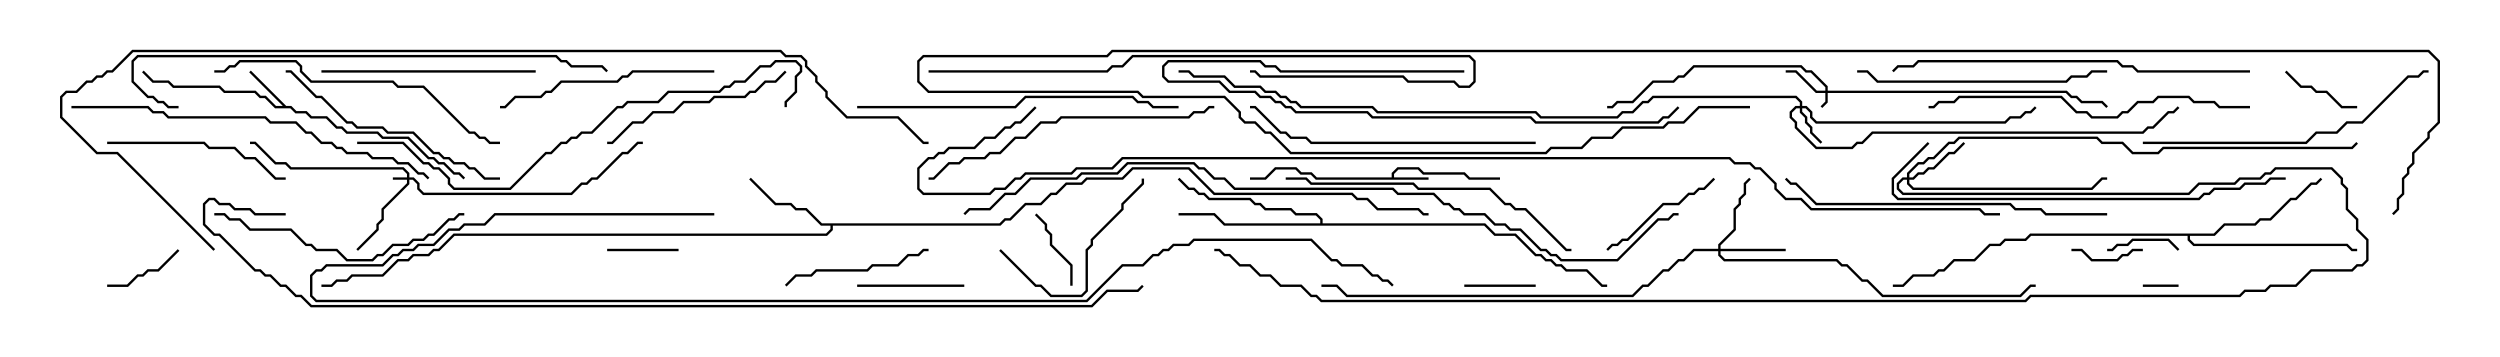 <svg version="1.1" width="105" height="15" xmlns="http://www.w3.org/2000/svg"><path d="M58.45,7.45L58.45,7.265L58.694,7.021L59.592,7.021L59.806,7.236L61.521,7.236L61.735,7.45L63,7.45L63,7.55L61.694,7.55L61.479,7.336L59.765,7.336L59.551,7.121L58.735,7.121L58.55,7.306L58.55,7.45L60,7.45L60,7.55L55.265,7.55L55.051,7.336L54.622,7.336L54.408,7.121L53.592,7.121L53.164,7.55L52.5,7.55L52.5,7.45L53.122,7.45L53.551,7.021L54.449,7.021L54.664,7.236L55.092,7.236L55.306,7.45z" stroke="none"/><path d="M12.021,4.45L12.235,4.45L12.449,4.664L12.878,4.664L13.092,4.879L13.735,4.879L14.164,5.307L14.378,5.307L14.592,5.521L15.878,5.521L16.092,5.736L17.164,5.736L18.021,6.593L18.235,6.593L18.449,6.807L18.664,6.807L19.092,7.236L19.306,7.236L19.535,7.465L19.465,7.535L19.265,7.336L19.051,7.336L18.622,6.907L18.408,6.907L18.194,6.693L17.979,6.693L17.122,5.836L16.051,5.836L15.836,5.621L14.551,5.621L14.336,5.407L14.122,5.407L13.694,4.979L13.051,4.979L12.836,4.764L12.408,4.764L12.194,4.55L11.551,4.55L11.122,4.121L10.908,4.121L10.694,3.907L9.408,3.907L9.194,3.693L7.265,3.693L7.051,3.479L6.408,3.479L5.965,3.035L6.035,2.965L6.449,3.379L7.092,3.379L7.306,3.593L9.235,3.593L9.449,3.807L10.735,3.807L10.949,4.021L11.164,4.021L11.592,4.45L11.879,4.45L10.465,3.035L10.535,2.965z" stroke="none"/><path d="M41.979,9.379L42.194,9.164L42.408,9.164L43.051,8.521L43.694,8.521L44.122,8.093L44.336,8.093L44.765,7.664L45.408,7.664L45.622,7.45L47.122,7.45L47.551,7.021L49.949,7.021L51.021,8.093L56.806,8.093L57.021,8.307L57.449,8.307L57.878,8.736L59.592,8.736L59.806,8.95L60,8.95L60,9.05L59.765,9.05L59.551,8.836L57.836,8.836L57.408,8.407L56.979,8.407L56.765,8.193L50.979,8.193L49.908,7.121L47.592,7.121L47.164,7.55L45.664,7.55L45.449,7.764L44.806,7.764L44.378,8.193L44.164,8.193L43.735,8.621L43.092,8.621L42.449,9.264L42.235,9.264L42.021,9.479L34.979,9.479L34.979,9.664L34.735,9.907L19.092,9.907L18.449,10.55L18.235,10.55L18.021,10.764L17.378,10.764L17.164,10.979L16.735,10.979L16.092,11.621L14.806,11.621L14.592,11.836L14.164,11.836L13.949,12.05L13.5,12.05L13.5,11.95L13.908,11.95L14.122,11.736L14.551,11.736L14.765,11.521L16.051,11.521L16.694,10.879L17.122,10.879L17.336,10.664L17.979,10.664L18.194,10.45L18.408,10.45L19.051,9.807L34.694,9.807L34.879,9.622L34.879,9.479L34.479,9.479L33.836,8.836L33.408,8.836L33.194,8.621L32.551,8.621L31.465,7.535L31.535,7.465L32.592,8.521L33.235,8.521L33.449,8.736L33.878,8.736L34.521,9.379z" stroke="none"/><path d="M55.45,9.379L55.45,9.235L55.265,9.05L54.408,9.05L54.194,8.836L53.122,8.836L52.908,8.621L52.694,8.621L52.479,8.407L50.765,8.407L50.551,8.193L50.336,8.193L50.122,7.979L49.908,7.979L49.465,7.535L49.535,7.465L49.949,7.879L50.164,7.879L50.378,8.093L50.592,8.093L50.806,8.307L52.521,8.307L52.735,8.521L52.949,8.521L53.164,8.736L54.235,8.736L54.449,8.95L55.306,8.95L55.55,9.194L55.55,9.379L62.378,9.379L62.806,9.807L63.664,9.807L64.521,10.664L64.735,10.664L64.949,10.879L65.164,10.879L65.378,11.093L65.592,11.093L65.806,11.307L66.664,11.307L67.306,11.95L67.5,11.95L67.5,12.05L67.265,12.05L66.622,11.407L65.765,11.407L65.551,11.193L65.336,11.193L65.122,10.979L64.908,10.979L64.694,10.764L64.479,10.764L63.622,9.907L62.765,9.907L62.336,9.479L51.408,9.479L50.979,9.05L49.5,9.05L49.5,8.95L51.021,8.95L51.449,9.379z" stroke="none"/><path d="M92.979,9.807L93.408,9.379L94.694,9.379L94.908,9.164L95.336,9.164L96.194,8.307L96.408,8.307L97.051,7.664L97.265,7.664L97.465,7.465L97.535,7.535L97.306,7.764L97.092,7.764L96.449,8.407L96.235,8.407L95.378,9.264L94.949,9.264L94.735,9.479L93.449,9.479L93.021,9.907L91.979,9.907L91.979,10.051L92.164,10.236L98.592,10.236L98.806,10.45L99,10.45L99,10.55L98.765,10.55L98.551,10.336L92.122,10.336L91.879,10.092L91.879,9.907L85.306,9.907L85.092,10.121L84.235,10.121L84.021,10.336L83.592,10.336L82.949,10.979L82.092,10.979L81.664,11.407L81.449,11.407L81.235,11.621L80.378,11.621L79.949,12.05L79.5,12.05L79.5,11.95L79.908,11.95L80.336,11.521L81.194,11.521L81.408,11.307L81.622,11.307L82.051,10.879L82.908,10.879L83.551,10.236L83.979,10.236L84.194,10.021L85.051,10.021L85.265,9.807z" stroke="none"/><path d="M17.093,7.45L17.093,7.306L16.908,7.121L12.194,7.121L11.979,6.907L11.551,6.907L10.694,6.05L10.5,6.05L10.5,5.95L10.735,5.95L11.592,6.807L12.021,6.807L12.235,7.021L16.949,7.021L17.193,7.265L17.193,7.45L17.378,7.45L17.621,7.694L17.621,7.908L17.806,8.093L23.979,8.093L24.408,7.664L24.622,7.664L24.836,7.45L25.051,7.45L26.122,6.379L26.336,6.379L26.765,5.95L27,5.95L27,6.05L26.806,6.05L26.378,6.479L26.164,6.479L25.092,7.55L24.878,7.55L24.664,7.764L24.449,7.764L24.021,8.193L17.765,8.193L17.521,7.949L17.521,7.735L17.336,7.55L17.193,7.55L17.193,7.735L16.121,8.806L16.121,9.235L15.907,9.449L15.907,9.664L15.035,10.535L14.965,10.465L15.807,9.622L15.807,9.408L16.021,9.194L16.021,8.765L17.093,7.694L17.093,7.55L16.5,7.55L16.5,7.45z" stroke="none"/><path d="M76.664,3.807L76.664,3.664L76.051,3.05L75.836,3.05L75.622,2.836L71.164,2.836L70.735,3.264L70.521,3.264L70.306,3.479L69.449,3.479L68.592,4.336L67.949,4.336L67.735,4.55L67.5,4.55L67.5,4.45L67.694,4.45L67.908,4.236L68.551,4.236L69.408,3.379L70.265,3.379L70.479,3.164L70.694,3.164L71.122,2.736L75.664,2.736L75.878,2.95L76.092,2.95L76.764,3.622L76.764,3.807L86.806,3.807L87.021,4.021L87.235,4.021L87.449,4.236L88.306,4.236L88.535,4.465L88.465,4.535L88.265,4.336L87.408,4.336L87.194,4.121L86.979,4.121L86.765,3.907L76.764,3.907L76.764,4.306L76.535,4.535L76.465,4.465L76.664,4.265L76.664,3.907L76.265,3.907L75.408,3.05L75,3.05L75,2.95L75.449,2.95L76.306,3.807z" stroke="none"/><path d="M75.593,4.45L75.593,4.306L75.408,4.121L69.449,4.121L69.235,4.336L69.021,4.336L68.592,4.764L68.164,4.764L67.949,4.979L64.694,4.979L64.479,4.764L57.836,4.764L57.622,4.55L54.622,4.55L54.408,4.336L54.194,4.336L53.979,4.121L53.765,4.121L53.551,3.907L53.122,3.907L52.908,3.693L51.836,3.693L51.408,3.264L50.122,3.264L49.908,3.05L49.5,3.05L49.5,2.95L49.949,2.95L50.164,3.164L51.449,3.164L51.878,3.593L52.949,3.593L53.164,3.807L53.592,3.807L53.806,4.021L54.021,4.021L54.235,4.236L54.449,4.236L54.664,4.45L57.664,4.45L57.878,4.664L64.521,4.664L64.735,4.879L67.908,4.879L68.122,4.664L68.551,4.664L68.979,4.236L69.194,4.236L69.408,4.021L75.449,4.021L75.693,4.265L75.693,4.45L75.878,4.45L76.121,4.694L76.121,4.908L76.306,5.093L84.194,5.093L84.408,4.879L84.836,4.879L85.051,4.664L85.265,4.664L85.465,4.465L85.535,4.535L85.306,4.764L85.092,4.764L84.878,4.979L84.449,4.979L84.235,5.193L76.265,5.193L76.021,4.949L76.021,4.735L75.836,4.55L75.693,4.55L75.693,4.694L75.907,4.908L75.907,5.122L76.121,5.336L76.121,5.551L76.535,5.965L76.465,6.035L76.021,5.592L76.021,5.378L75.807,5.164L75.807,4.949L75.593,4.735L75.593,4.55L75.449,4.55L75.264,4.735L75.264,4.908L75.479,5.122L75.479,5.336L76.306,6.164L77.765,6.164L77.979,5.95L78.194,5.95L78.622,5.521L89.979,5.521L90.194,5.307L90.408,5.307L91.051,4.664L91.265,4.664L91.465,4.465L91.535,4.535L91.306,4.764L91.092,4.764L90.449,5.407L90.235,5.407L90.021,5.621L78.664,5.621L78.235,6.05L78.021,6.05L77.806,6.264L76.265,6.264L75.379,5.378L75.379,5.164L75.164,4.949L75.164,4.694L75.408,4.45z" stroke="none"/><path d="M72.164,10.45L72.164,10.265L72.807,9.622L72.807,8.765L73.021,8.551L73.021,8.336L73.236,8.122L73.236,7.694L73.465,7.465L73.535,7.535L73.336,7.735L73.336,8.164L73.121,8.378L73.121,8.592L72.907,8.806L72.907,9.664L72.264,10.306L72.264,10.45L75,10.45L75,10.55L72.264,10.55L72.264,10.694L72.449,10.879L77.164,10.879L77.378,11.093L77.592,11.093L78.235,11.736L78.449,11.736L79.092,12.379L84.836,12.379L85.265,11.95L85.5,11.95L85.5,12.05L85.306,12.05L84.878,12.479L79.051,12.479L78.408,11.836L78.194,11.836L77.551,11.193L77.336,11.193L77.122,10.979L72.408,10.979L72.164,10.735L72.164,10.55L71.164,10.55L70.735,10.979L70.521,10.979L70.092,11.407L69.878,11.407L69.235,12.05L69.021,12.05L68.592,12.479L56.551,12.479L56.122,12.05L55.5,12.05L55.5,11.95L56.164,11.95L56.592,12.379L68.551,12.379L68.979,11.95L69.194,11.95L69.836,11.307L70.051,11.307L70.479,10.879L70.694,10.879L71.122,10.45z" stroke="none"/><path d="M80.093,7.45L80.093,7.265L80.551,6.807L80.765,6.807L80.979,6.593L81.194,6.593L81.836,5.95L82.051,5.95L82.265,5.736L88.092,5.736L88.306,5.95L89.164,5.95L89.592,6.379L90.622,6.379L90.836,6.164L98.765,6.164L98.965,5.965L99.035,6.035L98.806,6.264L90.878,6.264L90.664,6.479L89.551,6.479L89.122,6.05L88.265,6.05L88.051,5.836L82.306,5.836L82.092,6.05L81.878,6.05L81.235,6.693L81.021,6.693L80.806,6.907L80.592,6.907L80.193,7.306L80.193,7.45L80.336,7.45L80.551,7.236L80.765,7.236L80.979,7.021L81.194,7.021L81.836,6.379L82.051,6.379L82.465,5.965L82.535,6.035L82.092,6.479L81.878,6.479L81.235,7.121L81.021,7.121L80.806,7.336L80.592,7.336L80.378,7.55L80.193,7.55L80.193,7.694L80.378,7.879L87.836,7.879L88.265,7.45L88.5,7.45L88.5,7.55L88.306,7.55L87.878,7.979L80.336,7.979L80.093,7.735L80.093,7.55L79.949,7.55L79.764,7.735L79.764,7.908L79.949,8.093L91.908,8.093L92.336,7.664L93.836,7.664L94.051,7.45L94.908,7.45L95.122,7.236L95.336,7.236L95.551,7.021L97.949,7.021L98.407,7.479L98.407,7.694L98.621,7.908L98.621,8.765L99.05,9.194L99.05,9.622L99.479,10.051L99.479,10.949L99.235,11.193L99.021,11.193L98.806,11.407L97.092,11.407L96.449,12.05L95.378,12.05L95.164,12.264L94.306,12.264L94.092,12.479L85.306,12.479L85.092,12.693L55.479,12.693L55.265,12.479L55.051,12.479L54.622,12.05L53.765,12.05L53.336,11.621L52.908,11.621L52.479,11.193L52.051,11.193L51.622,10.764L51.408,10.764L51.194,10.55L51,10.55L51,10.45L51.235,10.45L51.449,10.664L51.664,10.664L52.092,11.093L52.521,11.093L52.949,11.521L53.378,11.521L53.806,11.95L54.664,11.95L55.092,12.379L55.306,12.379L55.521,12.593L85.051,12.593L85.265,12.379L94.051,12.379L94.265,12.164L95.122,12.164L95.336,11.95L96.408,11.95L97.051,11.307L98.765,11.307L98.979,11.093L99.194,11.093L99.379,10.908L99.379,10.092L98.95,9.664L98.95,9.235L98.521,8.806L98.521,7.949L98.307,7.735L98.307,7.521L97.908,7.121L95.592,7.121L95.378,7.336L95.164,7.336L94.949,7.55L94.092,7.55L93.878,7.764L92.378,7.764L91.949,8.193L79.908,8.193L79.664,7.949L79.664,7.694L79.908,7.45z" stroke="none"/><path d="M90,12.05L90,11.95L91.5,11.95L91.5,12.05z" stroke="none"/><path d="M28.5,10.45L28.5,10.55L25.5,10.55L25.5,10.45z" stroke="none"/><path d="M87,10.55L87,10.45L87.449,10.45L87.878,10.879L88.908,10.879L89.122,10.664L89.336,10.664L89.551,10.45L90,10.45L90,10.55L89.592,10.55L89.378,10.764L89.164,10.764L88.949,10.979L87.836,10.979L87.408,10.55z" stroke="none"/><path d="M91.535,10.465L91.465,10.535L91.051,10.121L89.592,10.121L89.378,10.336L88.949,10.336L88.735,10.55L88.5,10.55L88.5,10.45L88.694,10.45L88.908,10.236L89.336,10.236L89.551,10.021L91.092,10.021z" stroke="none"/><path d="M61.5,12.05L61.5,11.95L64.5,11.95L64.5,12.05z" stroke="none"/><path d="M7.465,10.465L7.535,10.535L6.664,11.407L6.235,11.407L6.021,11.621L5.806,11.621L5.378,12.05L4.5,12.05L4.5,11.95L5.336,11.95L5.765,11.521L5.979,11.521L6.194,11.307L6.622,11.307z" stroke="none"/><path d="M99,4.45L99,4.55L98.336,4.55L97.694,3.907L97.265,3.907L97.051,3.693L96.622,3.693L95.965,3.035L96.035,2.965L96.664,3.593L97.092,3.593L97.306,3.807L97.735,3.807L98.378,4.45z" stroke="none"/><path d="M45.05,12L44.95,12L44.95,11.164L44.093,10.306L44.093,9.878L43.879,9.664L43.879,9.449L43.465,9.035L43.535,8.965L43.979,9.408L43.979,9.622L44.193,9.836L44.193,10.265L45.05,11.122z" stroke="none"/><path d="M40.5,11.95L40.5,12.05L36,12.05L36,11.95z" stroke="none"/><path d="M67.535,10.535L67.465,10.465L67.694,10.236L67.908,10.236L68.122,10.021L68.336,10.021L69.836,8.521L70.479,8.521L70.908,8.093L71.122,8.093L71.336,7.879L71.551,7.879L71.965,7.465L72.035,7.535L71.592,7.979L71.378,7.979L71.164,8.193L70.949,8.193L70.521,8.621L69.878,8.621L68.378,10.121L68.164,10.121L67.949,10.336L67.735,10.336z" stroke="none"/><path d="M39,10.45L39,10.55L38.806,10.55L38.592,10.764L38.164,10.764L37.735,11.193L36.664,11.193L36.449,11.407L34.306,11.407L34.092,11.621L33.449,11.621L33.035,12.035L32.965,11.965L33.408,11.521L34.051,11.521L34.265,11.307L36.408,11.307L36.622,11.093L37.694,11.093L38.122,10.664L38.551,10.664L38.765,10.45z" stroke="none"/><path d="M41.965,10.535L42.035,10.465L43.521,11.95L43.735,11.95L44.164,12.379L45.408,12.379L45.593,12.194L45.593,10.479L45.807,10.265L45.807,10.051L47.093,8.765L47.093,8.551L47.95,7.694L47.95,7.5L48.05,7.5L48.05,7.735L47.193,8.592L47.193,8.806L45.907,10.092L45.907,10.306L45.693,10.521L45.693,12.235L45.449,12.479L44.122,12.479L43.694,12.05L43.479,12.05z" stroke="none"/><path d="M4.5,6.05L4.5,5.95L8.592,5.95L8.806,6.164L9.878,6.164L10.306,6.593L10.735,6.593L11.592,7.45L12,7.45L12,7.55L11.551,7.55L10.694,6.693L10.265,6.693L9.836,6.264L8.765,6.264L8.551,6.05z" stroke="none"/><path d="M32.965,2.965L33.035,3.035L32.592,3.479L32.164,3.479L31.735,3.907L31.521,3.907L31.306,4.121L30.021,4.121L29.806,4.336L28.735,4.336L28.306,4.764L27.449,4.764L27.021,5.193L26.592,5.193L25.735,6.05L25.5,6.05L25.5,5.95L25.694,5.95L26.551,5.093L26.979,5.093L27.408,4.664L28.265,4.664L28.694,4.236L29.765,4.236L29.979,4.021L31.265,4.021L31.479,3.807L31.694,3.807L32.122,3.379L32.551,3.379z" stroke="none"/><path d="M13.5,3.05L13.5,2.95L22.5,2.95L22.5,3.05z" stroke="none"/><path d="M61.5,2.95L61.5,3.05L53.765,3.05L53.551,2.836L53.122,2.836L52.908,2.621L49.092,2.621L48.907,2.806L48.907,3.194L49.092,3.379L51.235,3.379L51.664,3.807L52.735,3.807L52.949,4.021L53.378,4.021L53.592,4.236L53.806,4.236L54.021,4.45L54.235,4.45L54.449,4.664L57.449,4.664L57.664,4.879L64.306,4.879L64.521,5.093L69.622,5.093L69.836,4.879L70.051,4.879L70.465,4.465L70.535,4.535L70.092,4.979L69.878,4.979L69.664,5.193L64.479,5.193L64.265,4.979L57.622,4.979L57.408,4.764L54.408,4.764L54.194,4.55L53.979,4.55L53.765,4.336L53.551,4.336L53.336,4.121L52.908,4.121L52.694,3.907L51.622,3.907L51.194,3.479L49.051,3.479L48.807,3.235L48.807,2.765L49.051,2.521L52.949,2.521L53.164,2.736L53.592,2.736L53.806,2.95z" stroke="none"/><path d="M30,2.95L30,3.05L26.592,3.05L26.378,3.264L26.164,3.264L25.949,3.479L23.592,3.479L23.164,3.907L22.949,3.907L22.735,4.121L21.664,4.121L21.235,4.55L21,4.55L21,4.45L21.194,4.45L21.622,4.021L22.694,4.021L22.908,3.807L23.122,3.807L23.551,3.379L25.908,3.379L26.122,3.164L26.336,3.164L26.551,2.95z" stroke="none"/><path d="M21,7.45L21,7.55L20.336,7.55L19.908,7.121L19.694,7.121L19.479,6.907L19.051,6.907L18.836,6.693L18.622,6.693L18.408,6.479L18.194,6.479L17.336,5.621L16.265,5.621L16.051,5.407L14.979,5.407L14.765,5.193L14.551,5.193L13.479,4.121L13.265,4.121L12.194,3.05L12,3.05L12,2.95L12.235,2.95L13.306,4.021L13.521,4.021L14.592,5.093L14.806,5.093L15.021,5.307L16.092,5.307L16.306,5.521L17.378,5.521L18.235,6.379L18.449,6.379L18.664,6.593L18.878,6.593L19.092,6.807L19.521,6.807L19.735,7.021L19.949,7.021L20.378,7.45z" stroke="none"/><path d="M9,9.05L9,8.95L9.449,8.95L9.664,9.164L10.092,9.164L10.521,9.593L12.235,9.593L12.878,10.236L13.092,10.236L13.306,10.45L14.164,10.45L14.592,10.879L15.622,10.879L15.836,10.664L16.051,10.664L16.479,10.236L17.122,10.236L17.336,10.021L17.765,10.021L17.979,9.807L18.194,9.807L18.836,9.164L19.051,9.164L19.265,8.95L19.5,8.95L19.5,9.05L19.306,9.05L19.092,9.264L18.878,9.264L18.235,9.907L18.021,9.907L17.806,10.121L17.378,10.121L17.164,10.336L16.521,10.336L16.092,10.764L15.878,10.764L15.664,10.979L14.551,10.979L14.122,10.55L13.265,10.55L13.051,10.336L12.836,10.336L12.194,9.693L10.479,9.693L10.051,9.264L9.622,9.264L9.408,9.05z" stroke="none"/><path d="M78,3.05L78,2.95L78.449,2.95L78.878,3.379L86.765,3.379L86.979,3.164L87.622,3.164L87.836,2.95L88.5,2.95L88.5,3.05L87.878,3.05L87.664,3.264L87.021,3.264L86.806,3.479L78.836,3.479L78.408,3.05z" stroke="none"/><path d="M64.5,5.95L64.5,6.05L55.051,6.05L54.836,5.836L54.194,5.836L53.979,5.621L53.765,5.621L52.694,4.55L52.5,4.55L52.5,4.45L52.735,4.45L53.806,5.521L54.021,5.521L54.235,5.736L54.878,5.736L55.092,5.95z" stroke="none"/><path d="M90,6.05L90,5.95L96.836,5.95L97.265,5.521L98.122,5.521L98.551,5.093L99.194,5.093L101.122,3.164L101.551,3.164L101.765,2.95L102,2.95L102,3.05L101.806,3.05L101.592,3.264L101.164,3.264L99.235,5.193L98.592,5.193L98.164,5.621L97.306,5.621L96.878,6.05z" stroke="none"/><path d="M51,4.45L51,4.55L50.806,4.55L50.592,4.764L50.164,4.764L49.949,4.979L44.592,4.979L44.378,5.193L43.735,5.193L43.092,5.836L42.664,5.836L42.021,6.479L41.592,6.479L41.378,6.693L40.521,6.693L40.306,6.907L39.878,6.907L39.235,7.55L39,7.55L39,7.45L39.194,7.45L39.836,6.807L40.265,6.807L40.479,6.593L41.336,6.593L41.551,6.379L41.979,6.379L42.622,5.736L43.051,5.736L43.694,5.093L44.336,5.093L44.551,4.879L49.908,4.879L50.122,4.664L50.551,4.664L50.765,4.45z" stroke="none"/><path d="M54,7.55L54,7.45L54.878,7.45L55.092,7.664L59.378,7.664L59.592,7.879L62.592,7.879L63.235,8.521L63.449,8.521L63.664,8.736L64.092,8.736L65.806,10.45L66,10.45L66,10.55L65.765,10.55L64.051,8.836L63.622,8.836L63.408,8.621L63.194,8.621L62.551,7.979L59.551,7.979L59.336,7.764L55.051,7.764L54.836,7.55z" stroke="none"/><path d="M9,3.05L9,2.95L9.408,2.95L9.622,2.736L9.836,2.736L10.051,2.521L12.449,2.521L12.693,2.765L12.693,2.979L13.092,3.379L16.521,3.379L16.735,3.593L17.806,3.593L19.735,5.521L19.949,5.521L20.164,5.736L20.378,5.736L20.592,5.95L21,5.95L21,6.05L20.551,6.05L20.336,5.836L20.122,5.836L19.908,5.621L19.694,5.621L17.765,3.693L16.694,3.693L16.479,3.479L13.051,3.479L12.593,3.021L12.593,2.806L12.408,2.621L10.092,2.621L9.878,2.836L9.664,2.836L9.449,3.05z" stroke="none"/><path d="M36,4.55L36,4.45L42.622,4.45L43.051,4.021L47.592,4.021L47.806,4.236L48.235,4.236L48.449,4.45L49.5,4.45L49.5,4.55L48.408,4.55L48.194,4.336L47.765,4.336L47.551,4.121L43.092,4.121L42.664,4.55z" stroke="none"/><path d="M94.5,4.45L94.5,4.55L93.194,4.55L92.979,4.336L92.122,4.336L91.908,4.121L90.664,4.121L90.449,4.336L89.806,4.336L89.378,4.764L89.164,4.764L88.949,4.979L87.836,4.979L87.622,4.764L87.194,4.764L86.551,4.121L82.306,4.121L82.092,4.336L81.449,4.336L81.235,4.55L81,4.55L81,4.45L81.194,4.45L81.408,4.236L82.051,4.236L82.265,4.021L86.592,4.021L87.235,4.664L87.664,4.664L87.878,4.879L88.908,4.879L89.122,4.664L89.336,4.664L89.765,4.236L90.408,4.236L90.622,4.021L91.949,4.021L92.164,4.236L93.021,4.236L93.235,4.45z" stroke="none"/><path d="M39,3.05L39,2.95L46.479,2.95L46.694,2.736L47.122,2.736L47.551,2.307L61.735,2.307L61.979,2.551L61.979,3.449L61.735,3.693L61.265,3.693L61.051,3.479L59.122,3.479L58.908,3.264L52.908,3.264L52.694,3.05L52.5,3.05L52.5,2.95L52.735,2.95L52.949,3.164L58.949,3.164L59.164,3.379L61.092,3.379L61.306,3.593L61.694,3.593L61.879,3.408L61.879,2.592L61.694,2.407L47.592,2.407L47.164,2.836L46.735,2.836L46.521,3.05z" stroke="none"/><path d="M88.5,8.95L88.5,9.05L85.908,9.05L85.694,8.836L84.622,8.836L84.408,8.621L76.265,8.621L75.408,7.764L75.194,7.764L74.965,7.535L75.035,7.465L75.235,7.664L75.449,7.664L76.306,8.521L84.449,8.521L84.664,8.736L85.735,8.736L85.949,8.95z" stroke="none"/><path d="M94.5,2.95L94.5,3.05L89.765,3.05L89.551,2.836L89.122,2.836L88.908,2.621L80.592,2.621L80.378,2.836L79.735,2.836L79.535,3.035L79.465,2.965L79.694,2.736L80.336,2.736L80.551,2.521L88.949,2.521L89.164,2.736L89.592,2.736L89.806,2.95z" stroke="none"/><path d="M96,7.45L96,7.55L95.378,7.55L95.164,7.764L94.306,7.764L94.092,7.979L93.021,7.979L92.806,8.193L92.592,8.193L92.378,8.407L79.694,8.407L79.45,8.164L79.45,7.479L80.965,5.965L81.035,6.035L79.55,7.521L79.55,8.122L79.735,8.307L92.336,8.307L92.551,8.093L92.765,8.093L92.979,7.879L94.051,7.879L94.265,7.664L95.122,7.664L95.336,7.45z" stroke="none"/><path d="M3,4.55L3,4.45L6.235,4.45L6.449,4.664L6.878,4.664L7.092,4.879L11.164,4.879L11.378,5.093L12.449,5.093L12.878,5.521L13.092,5.521L13.521,5.95L13.949,5.95L14.164,6.164L14.378,6.164L14.592,6.379L15.449,6.379L15.664,6.593L16.521,6.593L16.735,6.807L17.164,6.807L17.592,7.236L17.806,7.236L18.035,7.465L17.965,7.535L17.765,7.336L17.551,7.336L17.122,6.907L16.694,6.907L16.479,6.693L15.622,6.693L15.408,6.479L14.551,6.479L14.336,6.264L14.122,6.264L13.908,6.05L13.479,6.05L13.051,5.621L12.836,5.621L12.408,5.193L11.336,5.193L11.122,4.979L7.051,4.979L6.836,4.764L6.408,4.764L6.194,4.55z" stroke="none"/><path d="M7.5,4.45L7.5,4.55L7.051,4.55L6.836,4.336L6.622,4.336L6.408,4.121L6.194,4.121L5.521,3.449L5.521,2.551L5.765,2.307L23.378,2.307L23.592,2.521L23.806,2.521L24.021,2.736L25.306,2.736L25.535,2.965L25.465,3.035L25.265,2.836L23.979,2.836L23.765,2.621L23.551,2.621L23.336,2.407L5.806,2.407L5.621,2.592L5.621,3.408L6.235,4.021L6.449,4.021L6.664,4.236L6.878,4.236L7.092,4.45z" stroke="none"/><path d="M15,6.05L15,5.95L16.949,5.95L17.806,6.807L18.021,6.807L18.235,7.021L18.449,7.021L18.907,7.479L18.907,7.694L19.092,7.879L21.408,7.879L22.908,6.379L23.122,6.379L23.551,5.95L23.765,5.95L23.979,5.736L24.194,5.736L24.408,5.521L24.836,5.521L25.908,4.45L26.122,4.45L26.336,4.236L27.622,4.236L28.051,3.807L30.194,3.807L30.408,3.593L30.622,3.593L30.836,3.379L31.265,3.379L31.908,2.736L32.336,2.736L32.551,2.521L33.449,2.521L33.693,2.765L33.693,3.021L33.479,3.235L33.479,3.878L33.05,4.306L33.05,4.5L32.95,4.5L32.95,4.265L33.379,3.836L33.379,3.194L33.593,2.979L33.593,2.806L33.408,2.621L32.592,2.621L32.378,2.836L31.949,2.836L31.306,3.479L30.878,3.479L30.664,3.693L30.449,3.693L30.235,3.907L28.092,3.907L27.664,4.336L26.378,4.336L26.164,4.55L25.949,4.55L24.878,5.621L24.449,5.621L24.235,5.836L24.021,5.836L23.806,6.05L23.592,6.05L23.164,6.479L22.949,6.479L21.449,7.979L19.051,7.979L18.807,7.735L18.807,7.521L18.408,7.121L18.194,7.121L17.979,6.907L17.765,6.907L16.908,6.05z" stroke="none"/><path d="M73.5,4.45L73.5,4.55L71.378,4.55L70.735,5.193L70.092,5.193L69.878,5.407L68.164,5.407L67.735,5.836L66.878,5.836L66.449,6.264L65.164,6.264L64.949,6.479L54.194,6.479L53.336,5.621L53.122,5.621L52.694,5.193L52.265,5.193L52.021,4.949L52.021,4.735L51.408,4.121L47.979,4.121L47.765,3.907L38.979,3.907L38.521,3.449L38.521,2.551L38.765,2.307L46.479,2.307L46.694,2.093L102.021,2.093L102.479,2.551L102.479,5.164L102.05,5.592L102.05,5.806L101.407,6.449L101.407,6.878L101.193,7.092L101.193,7.306L100.979,7.521L100.979,8.164L100.764,8.378L100.764,8.806L100.535,9.035L100.465,8.965L100.664,8.765L100.664,8.336L100.879,8.122L100.879,7.479L101.093,7.265L101.093,7.051L101.307,6.836L101.307,6.408L101.95,5.765L101.95,5.551L102.379,5.122L102.379,2.592L101.979,2.193L46.735,2.193L46.521,2.407L38.806,2.407L38.621,2.592L38.621,3.408L39.021,3.807L47.806,3.807L48.021,4.021L51.449,4.021L52.121,4.694L52.121,4.908L52.306,5.093L52.735,5.093L53.164,5.521L53.378,5.521L54.235,6.379L64.908,6.379L65.122,6.164L66.408,6.164L66.836,5.736L67.694,5.736L68.122,5.307L69.836,5.307L70.051,5.093L70.694,5.093L71.336,4.45z" stroke="none"/><path d="M30,8.95L30,9.05L20.806,9.05L20.378,9.479L19.521,9.479L19.306,9.693L18.878,9.693L18.235,10.336L17.592,10.336L17.378,10.55L16.949,10.55L16.735,10.764L16.521,10.764L16.092,11.193L13.735,11.193L13.521,11.407L13.306,11.407L13.121,11.592L13.121,12.408L13.306,12.593L45.622,12.593L47.122,11.093L47.979,11.093L48.408,10.664L48.622,10.664L48.836,10.45L49.051,10.45L49.265,10.236L49.908,10.236L50.122,10.021L55.092,10.021L55.949,10.879L56.164,10.879L56.378,11.093L57.235,11.093L57.664,11.521L57.878,11.521L58.092,11.736L58.306,11.736L58.535,11.965L58.465,12.035L58.265,11.836L58.051,11.836L57.836,11.621L57.622,11.621L57.194,11.193L56.336,11.193L56.122,10.979L55.908,10.979L55.051,10.121L50.164,10.121L49.949,10.336L49.306,10.336L49.092,10.55L48.878,10.55L48.664,10.764L48.449,10.764L48.021,11.193L47.164,11.193L45.664,12.693L13.265,12.693L13.021,12.449L13.021,11.551L13.265,11.307L13.479,11.307L13.694,11.093L16.051,11.093L16.479,10.664L16.694,10.664L16.908,10.45L17.336,10.45L17.551,10.236L18.194,10.236L18.836,9.593L19.265,9.593L19.479,9.379L20.336,9.379L20.765,8.95z" stroke="none"/><path d="M40.535,9.035L40.465,8.965L40.694,8.736L41.551,8.736L42.194,8.093L42.622,8.093L43.265,7.45L45.194,7.45L45.408,7.236L46.908,7.236L47.336,6.807L50.164,6.807L50.378,7.021L50.592,7.021L51.021,7.45L51.449,7.45L51.878,7.879L58.521,7.879L58.735,8.093L60.235,8.093L60.664,8.521L60.878,8.521L61.092,8.736L61.306,8.736L61.521,8.95L62.378,8.95L62.806,9.379L63.235,9.379L63.449,9.593L63.878,9.593L64.735,10.45L64.949,10.45L65.164,10.664L65.378,10.664L65.592,10.879L67.908,10.879L69.622,9.164L70.051,9.164L70.265,8.95L70.5,8.95L70.5,9.05L70.306,9.05L70.092,9.264L69.664,9.264L67.949,10.979L65.551,10.979L65.336,10.764L65.122,10.764L64.908,10.55L64.694,10.55L63.836,9.693L63.408,9.693L63.194,9.479L62.765,9.479L62.336,9.05L61.479,9.05L61.265,8.836L61.051,8.836L60.836,8.621L60.622,8.621L60.194,8.193L58.694,8.193L58.479,7.979L51.836,7.979L51.408,7.55L50.979,7.55L50.551,7.121L50.336,7.121L50.122,6.907L47.378,6.907L46.949,7.336L45.449,7.336L45.235,7.55L43.306,7.55L42.664,8.193L42.235,8.193L41.592,8.836L40.735,8.836z" stroke="none"/><path d="M9.035,10.465L8.965,10.535L4.908,6.479L4.051,6.479L2.521,4.949L2.521,4.051L2.765,3.807L3.194,3.807L3.622,3.379L3.836,3.379L4.051,3.164L4.265,3.164L4.479,2.95L4.694,2.95L5.551,2.093L32.806,2.093L33.021,2.307L33.664,2.307L33.907,2.551L33.907,2.765L34.336,3.194L34.336,3.408L34.764,3.836L34.764,4.051L35.592,4.879L37.735,4.879L38.806,5.95L39,5.95L39,6.05L38.765,6.05L37.694,4.979L35.551,4.979L34.664,4.092L34.664,3.878L34.236,3.449L34.236,3.235L33.807,2.806L33.807,2.592L33.622,2.407L32.979,2.407L32.765,2.193L5.592,2.193L4.735,3.05L4.521,3.05L4.306,3.264L4.092,3.264L3.878,3.479L3.664,3.479L3.235,3.907L2.806,3.907L2.621,4.092L2.621,4.908L4.092,6.379L4.949,6.379z" stroke="none"/><path d="M12,8.95L12,9.05L10.694,9.05L10.479,8.836L9.836,8.836L9.622,8.621L9.194,8.621L8.979,8.407L8.806,8.407L8.621,8.592L8.621,9.408L9.021,9.807L9.235,9.807L10.735,11.307L10.949,11.307L11.164,11.521L11.378,11.521L11.806,11.95L12.021,11.95L12.449,12.379L12.664,12.379L13.092,12.807L45.836,12.807L46.479,12.164L47.765,12.164L47.965,11.965L48.035,12.035L47.806,12.264L46.521,12.264L45.878,12.907L13.051,12.907L12.622,12.479L12.408,12.479L11.979,12.05L11.765,12.05L11.336,11.621L11.122,11.621L10.908,11.407L10.694,11.407L9.194,9.907L8.979,9.907L8.521,9.449L8.521,8.551L8.765,8.307L9.021,8.307L9.235,8.521L9.664,8.521L9.878,8.736L10.521,8.736L10.735,8.95z" stroke="none"/><path d="M43.465,4.465L43.535,4.535L42.878,5.193L42.664,5.193L42.449,5.407L42.235,5.407L41.806,5.836L41.378,5.836L40.949,6.264L39.878,6.264L39.664,6.479L39.449,6.479L39.235,6.693L39.021,6.693L38.621,7.092L38.621,7.908L38.806,8.093L41.551,8.093L41.765,7.879L42.194,7.879L42.622,7.45L42.836,7.45L43.051,7.236L44.979,7.236L45.194,7.021L46.694,7.021L47.122,6.593L72.664,6.593L72.878,6.807L73.521,6.807L73.735,7.021L73.949,7.021L74.621,7.694L74.621,7.908L75.021,8.307L75.664,8.307L76.092,8.736L83.164,8.736L83.378,8.95L84,8.95L84,9.05L83.336,9.05L83.122,8.836L76.051,8.836L75.622,8.407L74.979,8.407L74.521,7.949L74.521,7.735L73.908,7.121L73.694,7.121L73.479,6.907L72.836,6.907L72.622,6.693L47.164,6.693L46.735,7.121L45.235,7.121L45.021,7.336L43.092,7.336L42.878,7.55L42.664,7.55L42.235,7.979L41.806,7.979L41.592,8.193L38.765,8.193L38.521,7.949L38.521,7.051L38.979,6.593L39.194,6.593L39.408,6.379L39.622,6.379L39.836,6.164L40.908,6.164L41.336,5.736L41.765,5.736L42.194,5.307L42.408,5.307L42.622,5.093L42.836,5.093z" stroke="none"/></svg>